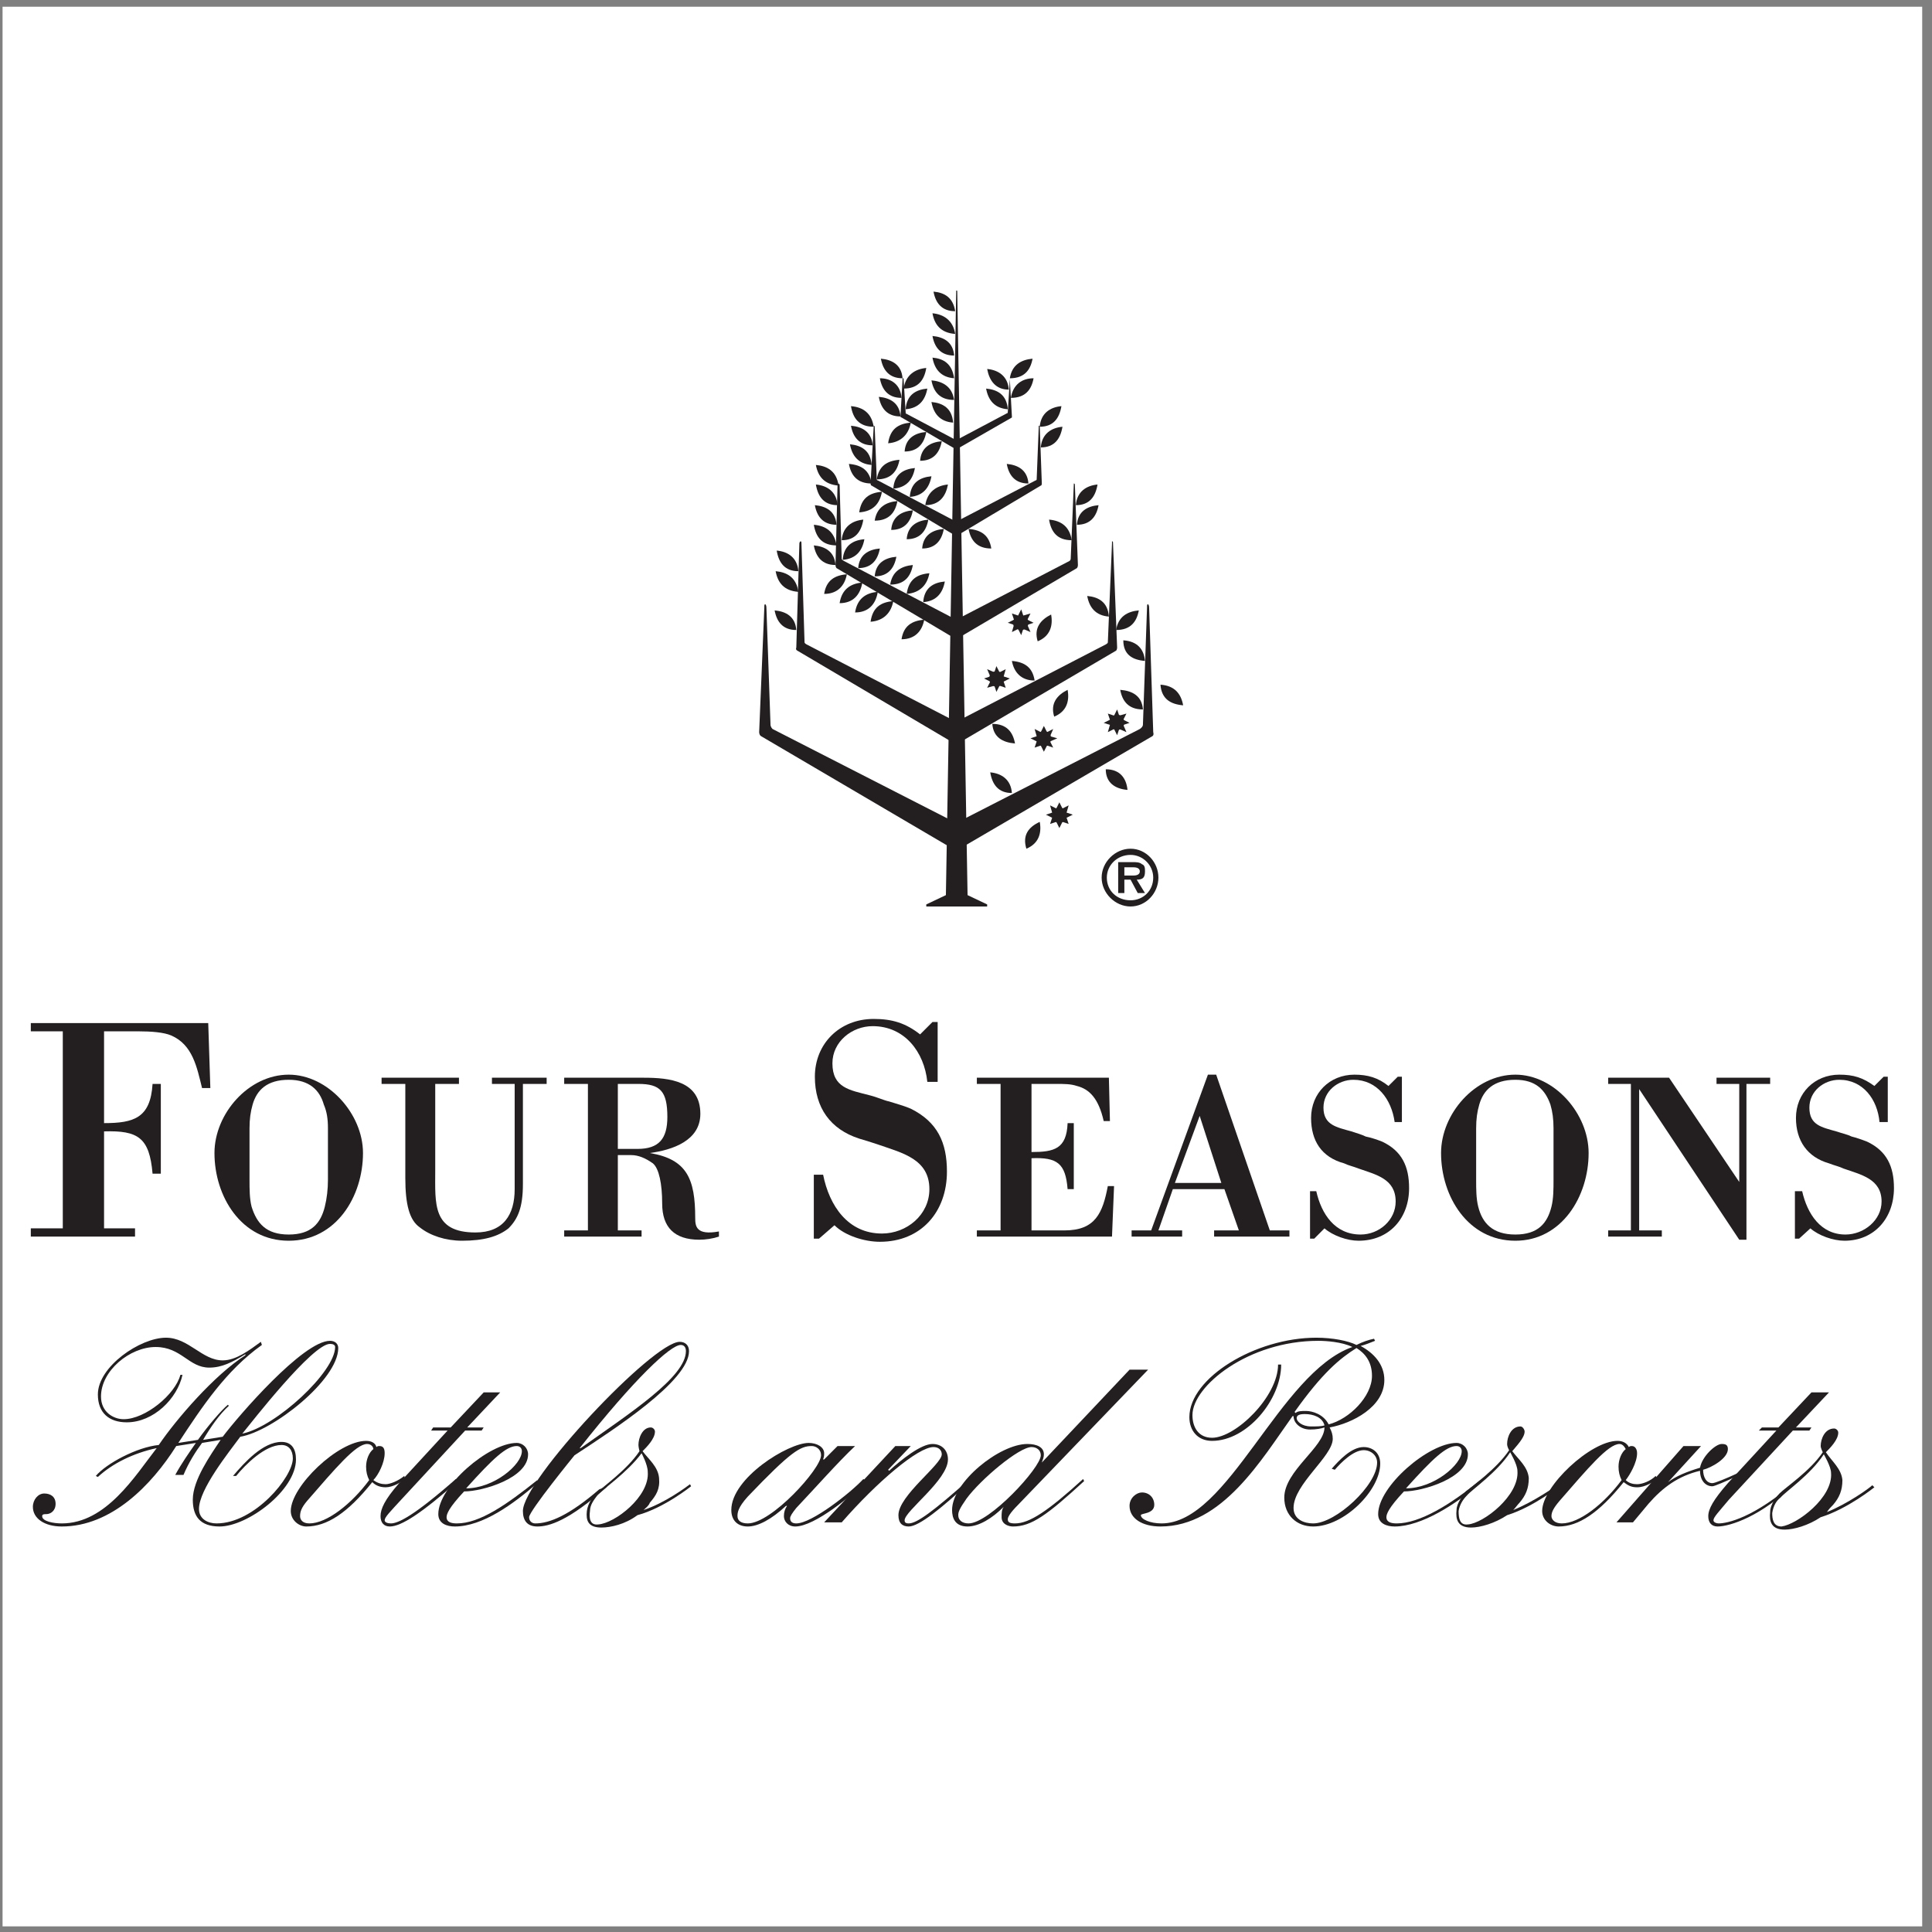 <svg width="120" height="120" viewBox="0 0 120 120" fill="none" xmlns="http://www.w3.org/2000/svg">
<rect x="0" y="0" width="120" height="120" fill="#808080" stroke="none"/>
<g clip-path="url(#clip0_1_1551)">
<path fill-rule="evenodd" clip-rule="evenodd" d="M0.159 0.418H119.391V119.65H0.159V0.418Z" fill="white"/>
<path fill-rule="evenodd" clip-rule="evenodd" d="M10.885 91.609C11.269 90.906 11.719 90.263 12.166 89.623L10.948 89.816C9.411 92.249 6.913 94.813 3.837 94.813C2.747 94.813 2.042 94.301 2.042 93.595C2.042 93.148 2.363 92.764 2.747 92.764C3.131 92.764 3.453 92.955 3.453 93.404C3.453 93.852 3.131 94.045 2.875 94.045C2.747 94.045 2.619 94.045 2.619 94.173C2.619 94.494 3.325 94.622 3.837 94.622C6.592 94.622 8.387 91.674 9.733 89.944C8.259 90.263 6.976 90.906 6.079 91.737L5.951 91.674C6.592 90.906 8.515 89.879 9.861 89.751C10.948 88.149 13.321 85.395 15.242 84.177V84.112C14.408 84.624 13.768 84.945 12.999 84.945C11.719 84.945 11.269 83.665 9.667 83.665C8.065 83.665 6.273 85.138 6.273 86.74C6.273 87.7 7.041 88.149 7.681 88.149C9.027 88.149 10.885 86.612 11.204 85.395H11.335C11.013 86.869 9.539 88.343 7.872 88.343C6.785 88.343 6.079 87.765 6.079 86.612C6.079 84.882 8.706 83.087 10.308 83.087C11.719 83.087 12.55 84.496 13.833 84.496C14.667 84.496 15.498 83.856 16.203 83.343L16.266 83.537C14.024 85.138 12.55 87.381 11.076 89.623L12.294 89.432C12.934 88.533 13.768 87.574 14.152 87.253L14.217 87.316C13.64 87.83 13.065 88.661 12.615 89.432L13.833 89.239C14.795 87.958 18.83 83.281 20.497 83.281C20.816 83.281 21.009 83.471 21.009 83.728C21.009 85.714 16.909 88.918 14.923 89.239C14.217 90.201 12.359 92.506 12.359 93.723C12.359 94.366 12.934 94.622 13.449 94.622C15.819 94.622 18.189 91.737 18.189 90.585C18.189 90.073 17.933 89.751 17.484 89.751C16.459 89.751 15.242 90.969 14.667 91.674H14.473C15.179 90.841 16.331 89.56 17.484 89.56C18.127 89.56 18.383 90.007 18.383 90.648C18.383 92.571 15.37 94.813 13.64 94.813C12.422 94.813 11.975 94.173 11.975 93.148C11.975 91.931 13.065 90.391 13.705 89.432L12.55 89.623C12.166 90.135 11.719 90.841 11.397 91.609H10.885ZM20.497 83.471C19.407 83.471 15.626 88.343 15.051 89.046C17.165 88.599 20.816 85.201 20.816 83.665C20.816 83.537 20.688 83.471 20.497 83.471Z" fill="#231F20"/>
<path fill-rule="evenodd" clip-rule="evenodd" d="M25.175 91.865C24.919 92.059 24.406 92.378 23.957 92.378C23.573 92.378 23.317 92.25 23.123 92.059C21.587 93.98 20.303 94.813 19.023 94.813C18.573 94.813 18.061 94.429 18.061 93.852C18.061 92.315 21.009 89.495 22.739 89.495C23.061 89.495 23.317 89.623 23.379 89.879C23.445 89.816 23.508 89.816 23.573 89.816C23.829 89.816 23.892 90.007 23.892 90.263C23.892 90.841 23.508 91.609 23.189 91.931C23.445 92.121 23.701 92.187 23.957 92.187C24.213 92.187 24.725 91.993 25.109 91.674L25.175 91.865ZM23.189 90.007C23.189 89.879 23.061 89.688 22.802 89.688C22.099 89.688 20.816 91.225 19.086 93.211C18.702 93.661 18.639 93.917 18.639 94.173C18.639 94.366 18.767 94.622 19.214 94.622C20.303 94.622 21.843 93.404 22.932 91.931C22.802 91.674 22.739 91.418 22.739 91.097C22.739 90.648 22.932 90.201 23.189 90.007Z" fill="#231F20"/>
<path fill-rule="evenodd" clip-rule="evenodd" d="M30.043 86.484H31.068L29.019 88.661H30.043L29.915 88.855H28.891L24.919 93.148C24.213 93.917 23.892 94.236 23.892 94.429C23.892 94.557 24.085 94.622 24.276 94.622C24.725 94.622 25.687 94.173 28.313 91.865L28.441 91.993C26.199 93.98 24.919 94.813 24.213 94.813C23.829 94.813 23.636 94.557 23.636 94.173C23.636 93.723 23.892 93.148 24.791 92.121L27.801 88.855H26.777L26.905 88.661H27.994L30.043 86.484Z" fill="#231F20"/>
<path fill-rule="evenodd" clip-rule="evenodd" d="M33.375 92.121C31.901 93.404 29.981 94.813 28.25 94.813C27.738 94.813 27.224 94.622 27.224 94.045C27.224 92.315 30.365 89.623 32.095 89.623C32.479 89.623 32.8 89.945 32.8 90.329C32.8 91.803 29.981 92.636 28.826 92.636C27.866 93.661 27.738 94.045 27.738 94.236C27.738 94.557 28.057 94.622 28.379 94.622C29.787 94.622 31.454 93.467 33.375 91.931V92.121ZM32.095 89.816C31.454 89.816 30.621 90.585 28.954 92.443C30.684 92.443 32.414 90.969 32.414 90.135C32.414 89.945 32.288 89.816 32.095 89.816Z" fill="#231F20"/>
<path fill-rule="evenodd" clip-rule="evenodd" d="M37.734 92.315C35.299 94.494 34.081 94.813 33.375 94.813C32.735 94.813 32.479 94.429 32.479 93.852C32.479 91.931 40.552 83.343 42.219 83.343C42.54 83.343 42.796 83.537 42.796 83.921C42.796 85.779 38.118 88.79 35.683 90.391C35.683 90.391 32.863 93.852 32.863 94.236C32.863 94.494 33.056 94.622 33.247 94.622C34.146 94.622 35.362 94.11 37.22 92.506L37.734 92.315ZM42.282 83.537C41.641 83.537 39.399 85.651 36.004 89.945H36.067C39.143 87.765 42.603 85.523 42.603 83.921C42.603 83.665 42.475 83.537 42.282 83.537Z" fill="#231F20"/>
<path fill-rule="evenodd" clip-rule="evenodd" d="M53.111 89.816C52.087 90.776 50.613 92.443 49.46 93.661C49.204 93.98 49.076 94.173 49.076 94.301C49.076 94.557 49.267 94.622 49.46 94.622C50.422 94.622 52.855 92.699 53.624 91.865L53.817 91.993C52.983 92.827 50.613 94.813 49.395 94.813C48.948 94.813 48.69 94.494 48.69 94.173C48.69 93.917 48.755 93.724 48.883 93.533H48.818C47.921 94.366 47.088 94.813 46.447 94.813C45.807 94.813 45.423 94.429 45.423 93.789C45.423 91.803 48.948 89.623 50.229 89.623C50.741 89.623 51.19 89.879 51.19 90.263C51.19 90.391 51.19 90.457 51.125 90.648H51.19L52.022 89.816H53.111ZM50.422 89.816C49.717 89.816 49.139 90.135 46.447 92.955C45.807 93.661 45.807 93.98 45.807 94.173C45.807 94.429 46 94.622 46.447 94.622C47.921 94.622 50.997 91.225 50.997 90.391C50.997 90.007 50.676 89.816 50.422 89.816Z" fill="#231F20"/>
<path fill-rule="evenodd" clip-rule="evenodd" d="M55.612 89.816H56.571L55.163 91.29L55.225 91.353C55.996 90.648 57.212 89.688 57.917 89.688C58.495 89.688 58.879 90.073 58.879 90.648C58.879 91.931 56.187 93.852 56.187 94.429C56.187 94.557 56.252 94.622 56.443 94.622C56.956 94.622 57.983 93.852 60.225 91.865V92.059C58.495 93.661 57.084 94.813 56.443 94.813C56.059 94.813 55.803 94.622 55.803 94.11C55.803 92.892 58.495 90.969 58.495 90.329C58.495 90.073 58.301 89.879 57.983 89.879C57.021 89.879 54.457 92.059 52.28 94.557H51.19L55.612 89.816Z" fill="#231F20"/>
<path fill-rule="evenodd" clip-rule="evenodd" d="M70.158 85.073H71.31L63.235 93.467C62.723 93.98 62.595 94.236 62.595 94.366C62.595 94.557 62.723 94.622 63.044 94.622C63.941 94.622 65.094 93.852 67.273 91.865L67.338 91.993C65.031 94.11 64.069 94.813 62.916 94.813C62.66 94.813 62.211 94.685 62.211 94.236C62.211 93.98 62.211 93.789 62.339 93.595C61.633 94.301 60.802 94.813 60.097 94.813C59.328 94.813 59.135 94.301 59.135 93.789C59.135 92.059 62.083 89.688 63.813 89.688C64.39 89.688 64.837 89.879 64.837 90.329C64.837 90.519 64.775 90.648 64.709 90.841L70.158 85.073ZM64.069 89.879C63.301 89.879 60.93 91.865 60.031 93.083C59.584 93.723 59.519 93.917 59.519 94.11C59.519 94.429 59.775 94.622 60.16 94.622C61.443 94.622 64.646 91.162 64.646 90.391C64.646 90.073 64.39 89.879 64.069 89.879Z" fill="#231F20"/>
<path fill-rule="evenodd" clip-rule="evenodd" d="M79.576 84.754C79.576 86.931 77.462 89.495 75.283 89.495C74.386 89.495 73.874 88.855 73.874 88.021C73.874 85.585 77.974 83.087 81.756 83.087C82.78 83.087 83.742 83.281 84.254 83.537C84.638 83.343 85.022 83.215 85.344 83.152L85.407 83.281C85.088 83.409 84.766 83.537 84.51 83.599C85.344 84.049 85.984 84.754 85.984 85.714C85.984 87.381 83.998 88.405 82.587 88.661C82.715 88.918 82.78 89.111 82.78 89.367C82.78 90.457 80.345 92.187 80.345 93.661C80.345 94.366 80.985 94.622 81.562 94.622C82.971 94.622 85.535 92.249 85.535 90.841C85.535 90.391 85.15 90.073 84.701 90.073C84.061 90.073 83.292 90.841 82.908 91.29L82.715 91.225C83.164 90.713 83.933 89.879 84.701 89.879C85.216 89.879 85.728 90.201 85.728 90.906C85.728 92.571 83.486 94.813 81.562 94.813C80.538 94.813 79.769 94.11 79.769 93.02C79.769 91.353 82.266 89.879 82.266 88.661C82.075 88.727 81.756 88.79 81.369 88.79C80.794 88.79 80.345 88.405 80.345 87.958H80.282C78.358 90.648 75.923 94.813 72.079 94.813C70.926 94.813 70.158 94.301 70.158 93.533C70.158 93.02 70.605 92.699 70.926 92.699C71.373 92.699 71.694 93.02 71.694 93.467C71.694 94.045 70.861 93.98 70.861 94.11C70.861 94.366 71.438 94.622 72.144 94.622C76.307 94.622 79.448 85.267 83.998 83.665C83.355 83.343 82.331 83.281 81.884 83.281C77.525 83.281 74.065 86.1 74.065 87.893C74.065 88.661 74.449 89.302 75.283 89.302C76.757 89.302 79.383 86.74 79.383 84.754H79.576ZM84.254 83.728C83.227 84.37 82.137 85.267 80.407 87.7L80.473 87.765C80.601 87.637 80.857 87.637 81.113 87.637C81.497 87.637 82.203 87.83 82.524 88.471C83.805 88.149 85.216 86.74 85.216 85.457C85.216 84.561 84.766 84.049 84.254 83.728ZM82.266 88.533C82.137 88.021 81.562 87.83 81.05 87.83C80.729 87.83 80.538 87.893 80.538 88.086C80.538 88.277 80.857 88.599 81.434 88.599C81.756 88.599 82.075 88.599 82.266 88.533Z" fill="#231F20"/>
<path fill-rule="evenodd" clip-rule="evenodd" d="M91.943 92.121C90.469 93.404 88.289 94.813 86.625 94.813C86.112 94.813 85.6 94.622 85.6 94.045C85.6 92.315 88.739 89.623 90.469 89.623C90.853 89.623 91.174 89.945 91.174 90.329C91.174 91.803 88.355 92.636 87.202 92.636C86.24 93.661 86.112 94.045 86.112 94.236C86.112 94.557 86.431 94.622 86.753 94.622C88.161 94.622 90.085 93.467 91.943 91.931V92.121ZM90.469 89.816C89.829 89.816 88.995 90.585 87.33 92.443C89.06 92.443 90.79 90.969 90.79 90.135C90.79 89.945 90.662 89.816 90.469 89.816Z" fill="#231F20"/>
<path fill-rule="evenodd" clip-rule="evenodd" d="M102.966 91.865C102.644 92.059 102.195 92.378 101.682 92.378C101.298 92.378 101.105 92.25 100.849 92.059C99.312 93.98 98.029 94.813 96.814 94.813C96.299 94.813 95.787 94.429 95.787 93.852C95.787 92.315 98.8 89.495 100.465 89.495C100.786 89.495 101.042 89.623 101.17 89.879C101.233 89.816 101.298 89.816 101.361 89.816C101.554 89.816 101.682 90.007 101.682 90.263C101.682 90.841 101.233 91.609 100.977 91.931C101.17 92.121 101.426 92.187 101.682 92.187C102.004 92.187 102.516 91.993 102.835 91.674L102.966 91.865ZM100.977 90.007C100.914 89.879 100.786 89.688 100.593 89.688C99.887 89.688 98.607 91.225 96.877 93.211C96.492 93.661 96.364 93.917 96.364 94.173C96.364 94.366 96.555 94.622 97.005 94.622C98.094 94.622 99.631 93.404 100.721 91.931C100.593 91.674 100.53 91.418 100.53 91.097C100.53 90.648 100.721 90.201 100.977 90.007Z" fill="#231F20"/>
<path fill-rule="evenodd" clip-rule="evenodd" d="M104.565 89.816H105.655L103.606 92.059C104.118 91.674 104.758 91.418 105.592 91.162C105.72 90.457 106.554 89.688 106.938 89.688C107.194 89.688 107.322 89.751 107.322 90.007C107.322 90.585 106.295 91.162 105.783 91.29C105.783 91.737 105.976 92.121 106.36 92.121C106.682 92.121 109.115 90.969 109.243 90.841L109.308 90.969C109.18 91.097 106.616 92.315 106.36 92.315C105.911 92.315 105.592 91.931 105.592 91.353C104.246 91.674 103.284 92.378 102.388 93.404L101.426 94.557H100.402L104.565 89.816Z" fill="#231F20"/>
<path fill-rule="evenodd" clip-rule="evenodd" d="M112.512 86.484H113.602L111.55 88.661H112.512L112.384 88.855H111.357L107.385 93.148C106.745 93.917 106.426 94.236 106.426 94.429C106.426 94.557 106.616 94.622 106.745 94.622C107.257 94.622 108.924 94.301 111.55 91.993L111.485 92.121C109.436 94.173 107.45 94.813 106.682 94.813C106.295 94.813 106.104 94.557 106.104 94.173C106.104 93.723 106.426 93.148 107.322 92.121L110.333 88.855H109.243L109.436 88.661H110.461L112.512 86.484Z" fill="#231F20"/>
<path fill-rule="evenodd" clip-rule="evenodd" d="M3.9 64.057H1.914V63.545H12.934L13.065 67.58H12.55C12.231 66.299 11.975 64.891 10.629 64.313C10.18 64.12 9.411 64.057 8.578 64.057H6.463V69.759C8.321 69.759 9.346 69.438 9.476 67.324H9.989V72.898H9.476C9.283 70.656 8.578 70.209 6.463 70.272V76.295H8.387V76.807H1.914V76.295H3.9V64.057Z" fill="#231F20"/>
<path fill-rule="evenodd" clip-rule="evenodd" d="M13.321 71.617C13.321 69.182 15.435 66.749 17.933 66.749C20.369 66.749 22.546 69.182 22.546 71.617C22.546 74.309 20.881 77.064 17.933 77.064C14.985 77.064 13.321 74.309 13.321 71.617ZM20.369 70.081C20.369 69.503 20.303 69.054 20.113 68.607C19.857 67.708 19.214 67.067 17.933 67.067C16.587 67.067 15.947 67.708 15.691 68.607C15.563 69.054 15.498 69.503 15.498 70.081V73.284C15.498 73.86 15.498 74.437 15.626 74.949C15.947 75.976 16.524 76.679 17.933 76.679C19.344 76.679 19.919 75.976 20.175 74.949C20.303 74.437 20.369 73.86 20.369 73.284V70.081Z" fill="#231F20"/>
<path fill-rule="evenodd" clip-rule="evenodd" d="M33.953 66.939V67.324H32.479V73.541C32.479 75.014 32.158 75.718 31.583 76.295C30.942 76.807 30.044 77.064 28.698 77.064C27.673 77.064 26.712 76.745 26.071 76.232C25.431 75.783 25.175 74.821 25.175 73.156V67.324H23.701V66.939H28.507V67.324H27.033V72.707C27.033 74.758 26.84 76.551 29.531 76.551C31.261 76.551 31.967 75.462 31.967 73.86V67.324H30.556V66.939H33.953Z" fill="#231F20"/>
<path fill-rule="evenodd" clip-rule="evenodd" d="M38.375 76.423H39.849V76.807H35.043V76.423H36.517V67.324H35.043V66.939H39.977C41.579 66.939 43.5 67.133 43.5 69.182C43.5 70.849 41.77 71.426 40.361 71.617C42.668 72.001 43.181 73.219 43.181 75.655C43.181 76.167 43.243 76.745 44.654 76.488V76.807C44.27 76.935 43.821 77.001 43.437 77.001C41.898 77.001 41.129 76.232 41.129 74.758C41.129 73.541 40.936 72.579 40.552 72.258C40.105 71.939 39.655 71.745 39.208 71.745H38.375V76.423ZM38.375 71.361H39.593C40.936 71.361 41.451 70.721 41.451 69.375C41.451 67.773 41.001 67.324 39.655 67.324H38.375V71.361Z" fill="#231F20"/>
<path fill-rule="evenodd" clip-rule="evenodd" d="M50.869 76.935H50.548V72.963H51.125C51.509 74.886 52.664 76.617 54.778 76.617C56.315 76.617 57.726 75.462 57.726 73.86C57.726 72.001 56.059 71.617 54.585 71.105C54.201 70.977 53.817 70.849 53.367 70.721C51.575 70.143 50.613 68.797 50.613 66.877C50.613 64.825 52.15 63.288 54.266 63.288C55.419 63.288 56.252 63.545 57.149 64.248L57.917 63.479H58.239V67.196H57.598C57.405 65.338 56.187 63.736 54.201 63.736C52.92 63.736 51.703 64.697 51.703 66.043C51.703 67.58 52.792 67.708 54.01 68.029C54.522 68.157 54.907 68.35 55.225 68.413C55.612 68.541 56.124 68.669 56.571 68.863C58.239 69.694 58.816 70.977 58.816 72.77C58.816 75.271 57.212 77.129 54.65 77.129C53.689 77.129 52.471 76.745 51.831 76.102L50.869 76.935Z" fill="#231F20"/>
<path fill-rule="evenodd" clip-rule="evenodd" d="M64.069 67.324V71.555C65.478 71.555 66.248 71.361 66.311 69.759H66.695V73.86H66.311C66.183 72.258 65.671 71.873 64.069 71.939V76.423H66.12C68.041 76.423 68.491 75.334 68.809 73.669H69.196L69.068 76.807H60.674V76.423H62.148V67.324H60.674V66.939H68.875L68.94 69.631H68.553C68.234 68.22 67.657 67.645 66.889 67.452C66.504 67.324 66.12 67.324 65.608 67.324H64.069Z" fill="#231F20"/>
<path fill-rule="evenodd" clip-rule="evenodd" d="M70.286 76.807V76.423H71.501L75.026 66.749H75.539L78.871 76.423H80.089V76.807H75.411V76.423H76.948L76.051 73.86H72.847L71.951 76.423H73.425V76.807H70.286ZM72.975 73.475H75.86L74.514 69.31L72.975 73.475Z" fill="#231F20"/>
<path fill-rule="evenodd" clip-rule="evenodd" d="M81.628 76.936H81.369V73.988H81.756C82.075 75.399 82.908 76.679 84.51 76.679C85.663 76.679 86.687 75.783 86.687 74.63C86.687 73.219 85.472 72.963 84.382 72.579C84.061 72.451 83.742 72.386 83.486 72.258C82.075 71.873 81.434 70.849 81.434 69.438C81.434 67.901 82.587 66.749 84.126 66.749C84.957 66.749 85.6 66.939 86.24 67.452L86.818 66.877H87.074V69.694H86.624C86.431 68.285 85.535 67.067 84.061 67.067C83.099 67.067 82.203 67.773 82.203 68.798C82.203 69.887 83.036 70.015 83.933 70.272C84.317 70.4 84.573 70.465 84.829 70.593C85.151 70.656 85.535 70.784 85.856 70.912C87.074 71.489 87.521 72.451 87.521 73.797C87.521 75.655 86.303 77.064 84.382 77.064C83.677 77.064 82.78 76.745 82.266 76.295L81.628 76.936Z" fill="#231F20"/>
<path fill-rule="evenodd" clip-rule="evenodd" d="M89.507 71.617C89.507 69.182 91.621 66.749 94.122 66.749C96.555 66.749 98.672 69.182 98.672 71.617C98.672 74.309 97.005 77.064 94.122 77.064C91.174 77.064 89.507 74.309 89.507 71.617ZM96.492 70.081C96.492 69.503 96.43 69.054 96.299 68.607C95.98 67.708 95.403 67.067 94.122 67.067C92.776 67.067 92.136 67.708 91.88 68.607C91.749 69.054 91.686 69.503 91.686 70.081V73.284C91.686 73.86 91.686 74.437 91.815 74.949C92.071 75.976 92.711 76.679 94.122 76.679C95.531 76.679 96.108 75.976 96.364 74.949C96.492 74.437 96.492 73.86 96.492 73.284V70.081Z" fill="#231F20"/>
<path fill-rule="evenodd" clip-rule="evenodd" d="M108.475 77.001H108.028L101.811 67.645V76.423H103.219V76.807H99.887V76.423H101.298V67.324H99.887V66.939H103.669L108.028 73.413V67.324H106.616V66.939H109.948V67.324H108.475V77.001Z" fill="#231F20"/>
<path fill-rule="evenodd" clip-rule="evenodd" d="M111.744 76.936H111.485V73.988H111.935C112.256 75.399 113.087 76.679 114.626 76.679C115.779 76.679 116.868 75.783 116.868 74.63C116.868 73.219 115.588 72.963 114.498 72.579C114.242 72.451 113.921 72.386 113.602 72.258C112.256 71.873 111.55 70.849 111.55 69.438C111.55 67.901 112.703 66.749 114.242 66.749C115.138 66.749 115.716 66.939 116.421 67.452L116.997 66.877H117.253V69.694H116.74C116.612 68.285 115.716 67.067 114.242 67.067C113.28 67.067 112.384 67.773 112.384 68.798C112.384 69.887 113.152 70.015 114.049 70.272C114.435 70.4 114.754 70.465 115.01 70.593C115.267 70.656 115.651 70.784 115.972 70.912C117.19 71.489 117.637 72.451 117.637 73.797C117.637 75.655 116.421 77.064 114.563 77.064C113.858 77.064 112.959 76.745 112.447 76.295L111.744 76.936Z" fill="#231F20"/>
<path fill-rule="evenodd" clip-rule="evenodd" d="M69.387 45.346C69.643 45.346 69.836 45.09 69.836 44.899C69.836 44.642 69.643 44.384 69.387 44.384C69.131 44.384 68.94 44.642 68.94 44.899C68.94 45.09 69.131 45.346 69.387 45.346Z" fill="#231F20"/>
<path fill-rule="evenodd" clip-rule="evenodd" d="M68.81 44.321L69.196 44.449L69.387 44.065L69.515 44.449L69.965 44.321L69.771 44.705L70.158 44.898L69.771 45.024L69.965 45.474L69.515 45.28L69.387 45.667L69.196 45.28L68.81 45.474L68.94 45.024L68.553 44.898L68.94 44.705L68.81 44.321Z" fill="#231F20"/>
<path fill-rule="evenodd" clip-rule="evenodd" d="M57.854 24.969C58.557 25.032 59.135 25.354 59.2 26.25C58.367 26.187 57.982 25.675 57.854 24.969Z" fill="#231F20"/>
<path fill-rule="evenodd" clip-rule="evenodd" d="M57.854 23.624C58.557 23.689 59.135 24.008 59.263 24.841C58.367 24.841 57.982 24.329 57.854 23.624Z" fill="#231F20"/>
<path fill-rule="evenodd" clip-rule="evenodd" d="M57.917 22.212C58.623 22.278 59.135 22.599 59.263 23.495C58.429 23.433 58.045 22.918 57.917 22.212Z" fill="#231F20"/>
<path fill-rule="evenodd" clip-rule="evenodd" d="M57.917 20.869C58.623 20.932 59.2 21.253 59.263 22.084C58.429 22.084 58.045 21.575 57.917 20.869Z" fill="#231F20"/>
<path fill-rule="evenodd" clip-rule="evenodd" d="M57.917 19.458C58.623 19.523 59.2 19.907 59.328 20.741C58.429 20.676 58.045 20.163 57.917 19.458Z" fill="#231F20"/>
<path fill-rule="evenodd" clip-rule="evenodd" d="M57.982 18.112C58.685 18.177 59.2 18.496 59.328 19.33C58.495 19.33 58.111 18.818 57.982 18.112Z" fill="#231F20"/>
<path fill-rule="evenodd" clip-rule="evenodd" d="M57.533 56.303H61.314V56.175L60.097 55.598L59.456 18.112C59.456 18.049 59.456 18.049 59.391 18.049C59.391 18.049 59.391 18.049 59.391 18.112L58.751 55.598L57.533 56.175V56.303Z" fill="#231F20"/>
<path fill-rule="evenodd" clip-rule="evenodd" d="M68.169 30.094C68.041 30.865 67.657 31.377 66.823 31.377C66.889 30.544 67.466 30.16 68.169 30.094Z" fill="#231F20"/>
<path fill-rule="evenodd" clip-rule="evenodd" d="M68.234 31.377C68.106 32.083 67.722 32.595 66.889 32.595C66.951 31.761 67.529 31.44 68.234 31.377Z" fill="#231F20"/>
<path fill-rule="evenodd" clip-rule="evenodd" d="M63.878 30.031C63.044 30.031 62.66 29.519 62.532 28.814C63.235 28.879 63.813 29.198 63.878 30.031Z" fill="#231F20"/>
<path fill-rule="evenodd" clip-rule="evenodd" d="M61.571 34.069C60.674 34.069 60.29 33.554 60.159 32.851C60.93 32.914 61.442 33.235 61.571 34.069Z" fill="#231F20"/>
<path fill-rule="evenodd" clip-rule="evenodd" d="M70.733 37.913C70.03 37.976 69.452 38.297 69.324 39.131C70.221 39.131 70.605 38.619 70.733 37.913Z" fill="#231F20"/>
<path fill-rule="evenodd" clip-rule="evenodd" d="M69.58 42.847C70.349 42.91 70.926 43.231 70.989 44.065C70.093 44.065 69.708 43.553 69.58 42.847Z" fill="#231F20"/>
<path fill-rule="evenodd" clip-rule="evenodd" d="M71.117 41.052C70.349 40.989 69.771 40.668 69.771 39.771C70.668 39.834 71.054 40.349 71.117 41.052Z" fill="#231F20"/>
<path fill-rule="evenodd" clip-rule="evenodd" d="M47.986 45.28C47.858 45.152 47.858 45.024 47.858 45.024L47.602 37.72C47.602 37.592 47.537 37.529 47.537 37.529C47.474 37.529 47.474 37.592 47.474 37.72L47.153 45.474C47.153 45.474 47.153 45.667 47.281 45.73L59.391 52.843V51.113L47.986 45.28Z" fill="#231F20"/>
<path fill-rule="evenodd" clip-rule="evenodd" d="M70.796 45.28C70.989 45.152 70.989 45.024 70.989 45.024L71.245 37.72C71.245 37.592 71.245 37.529 71.31 37.529C71.31 37.529 71.373 37.592 71.373 37.72L71.629 45.474C71.629 45.474 71.695 45.667 71.567 45.73L59.391 52.843V51.113L70.796 45.28Z" fill="#231F20"/>
<path fill-rule="evenodd" clip-rule="evenodd" d="M50.1 40.027C49.972 39.962 49.972 39.899 49.972 39.899L49.779 33.748C49.779 33.682 49.779 33.62 49.716 33.62C49.716 33.62 49.651 33.682 49.651 33.748L49.46 40.218C49.46 40.218 49.395 40.349 49.523 40.412L59.391 46.242V44.833L50.1 40.027Z" fill="#231F20"/>
<path fill-rule="evenodd" clip-rule="evenodd" d="M68.681 40.027C68.81 39.962 68.81 39.899 68.81 39.899L69.068 33.748C69.068 33.682 69.068 33.62 69.068 33.62C69.131 33.62 69.131 33.682 69.131 33.748L69.387 40.218C69.387 40.218 69.387 40.349 69.324 40.412L59.391 46.242V44.833L68.681 40.027Z" fill="#231F20"/>
<path fill-rule="evenodd" clip-rule="evenodd" d="M52.406 34.837C52.28 34.772 52.28 34.709 52.28 34.709L52.15 30.094L52.087 30.031L52.022 30.094L51.894 35.093C51.894 35.093 51.894 35.221 51.959 35.287L59.391 39.706V38.491L52.406 34.837Z" fill="#231F20"/>
<path fill-rule="evenodd" clip-rule="evenodd" d="M66.439 34.837C66.504 34.772 66.504 34.709 66.504 34.709L66.695 30.094V30.031C66.761 30.031 66.761 30.094 66.761 30.094L66.951 35.093C66.951 35.093 66.951 35.221 66.889 35.287L59.391 39.706V38.491L66.439 34.837Z" fill="#231F20"/>
<path fill-rule="evenodd" clip-rule="evenodd" d="M54.522 29.838C54.457 29.838 54.457 29.775 54.457 29.775L54.329 26.506C54.329 26.443 54.266 26.443 54.266 26.443C54.266 26.443 54.266 26.443 54.266 26.506L54.073 30.031C54.073 30.031 54.073 30.16 54.138 30.16L59.391 33.301V32.402L54.522 29.838Z" fill="#231F20"/>
<path fill-rule="evenodd" clip-rule="evenodd" d="M56.252 25.675V25.61L56.124 23.561C56.124 23.495 56.124 23.495 56.059 23.495C56.059 23.495 56.059 23.495 56.059 23.561L55.931 25.866C55.931 25.866 55.931 25.931 55.996 25.931L59.391 27.917V27.34L56.252 25.675Z" fill="#231F20"/>
<path fill-rule="evenodd" clip-rule="evenodd" d="M62.532 25.675C62.595 25.675 62.595 25.61 62.595 25.61L62.723 23.561C62.723 23.495 62.723 23.495 62.723 23.495C62.723 23.495 62.723 23.495 62.723 23.561L62.851 25.866V25.931L59.391 27.917V27.34L62.532 25.675Z" fill="#231F20"/>
<path fill-rule="evenodd" clip-rule="evenodd" d="M64.325 29.838C64.39 29.838 64.39 29.775 64.39 29.775L64.518 26.506C64.518 26.443 64.518 26.443 64.518 26.443C64.581 26.443 64.581 26.443 64.581 26.506L64.709 30.031C64.709 30.031 64.709 30.16 64.646 30.16L59.391 33.301V32.402L64.325 29.838Z" fill="#231F20"/>
<path fill-rule="evenodd" clip-rule="evenodd" d="M62.788 24.713C63.685 24.713 64.069 24.201 64.197 23.495C63.492 23.495 62.916 23.88 62.788 24.713Z" fill="#231F20"/>
<path fill-rule="evenodd" clip-rule="evenodd" d="M62.723 23.495C63.622 23.495 64.006 22.983 64.134 22.278C63.429 22.343 62.851 22.662 62.723 23.495Z" fill="#231F20"/>
<path fill-rule="evenodd" clip-rule="evenodd" d="M62.66 24.201C61.827 24.201 61.443 23.624 61.315 22.918C62.02 22.983 62.595 23.367 62.66 24.201Z" fill="#231F20"/>
<path fill-rule="evenodd" clip-rule="evenodd" d="M62.595 25.419C61.761 25.354 61.377 24.841 61.249 24.136C61.955 24.201 62.532 24.52 62.595 25.419Z" fill="#231F20"/>
<path fill-rule="evenodd" clip-rule="evenodd" d="M65.992 26.506C65.864 27.277 65.478 27.789 64.647 27.789C64.709 26.956 65.287 26.571 65.992 26.506Z" fill="#231F20"/>
<path fill-rule="evenodd" clip-rule="evenodd" d="M65.927 25.226C65.221 25.291 64.646 25.675 64.581 26.506C65.415 26.506 65.799 25.994 65.927 25.226Z" fill="#231F20"/>
<path fill-rule="evenodd" clip-rule="evenodd" d="M50.676 28.879C51.381 28.942 51.959 29.263 52.087 30.16C51.19 30.094 50.806 29.582 50.676 28.879Z" fill="#231F20"/>
<path fill-rule="evenodd" clip-rule="evenodd" d="M50.676 30.094C50.806 30.865 51.19 31.377 52.022 31.377C51.959 30.544 51.381 30.16 50.676 30.094Z" fill="#231F20"/>
<path fill-rule="evenodd" clip-rule="evenodd" d="M50.613 31.377C50.741 32.083 51.125 32.595 51.959 32.595C51.893 31.761 51.318 31.44 50.613 31.377Z" fill="#231F20"/>
<path fill-rule="evenodd" clip-rule="evenodd" d="M50.548 32.595C50.676 33.364 51.062 33.876 51.959 33.876C51.831 33.044 51.318 32.658 50.548 32.595Z" fill="#231F20"/>
<path fill-rule="evenodd" clip-rule="evenodd" d="M51.894 35.093C51.062 35.093 50.676 34.581 50.548 33.876C51.253 33.941 51.831 34.26 51.894 35.093Z" fill="#231F20"/>
<path fill-rule="evenodd" clip-rule="evenodd" d="M54.138 30.031C53.239 30.031 52.855 29.519 52.727 28.814C53.495 28.879 54.01 29.198 54.138 30.031Z" fill="#231F20"/>
<path fill-rule="evenodd" clip-rule="evenodd" d="M53.623 32.274C52.92 32.339 52.343 32.723 52.28 33.554C53.111 33.554 53.495 33.044 53.623 32.274Z" fill="#231F20"/>
<path fill-rule="evenodd" clip-rule="evenodd" d="M52.343 34.772C53.177 34.709 53.561 34.197 53.689 33.492C52.983 33.554 52.406 33.876 52.343 34.772Z" fill="#231F20"/>
<path fill-rule="evenodd" clip-rule="evenodd" d="M54.65 34.069C54.522 34.772 54.138 35.287 53.304 35.287C53.367 34.453 53.945 34.132 54.65 34.069Z" fill="#231F20"/>
<path fill-rule="evenodd" clip-rule="evenodd" d="M55.675 34.581C55.547 35.287 55.163 35.799 54.329 35.799C54.394 34.965 54.969 34.644 55.675 34.581Z" fill="#231F20"/>
<path fill-rule="evenodd" clip-rule="evenodd" d="M56.699 35.093C56.571 35.799 56.187 36.311 55.291 36.311C55.419 35.478 55.996 35.159 56.699 35.093Z" fill="#231F20"/>
<path fill-rule="evenodd" clip-rule="evenodd" d="M57.726 35.606C57.598 36.311 57.149 36.824 56.315 36.889C56.443 35.99 56.956 35.669 57.726 35.606Z" fill="#231F20"/>
<path fill-rule="evenodd" clip-rule="evenodd" d="M57.342 37.401C58.173 37.336 58.557 36.824 58.685 36.118C57.982 36.183 57.405 36.502 57.342 37.401Z" fill="#231F20"/>
<path fill-rule="evenodd" clip-rule="evenodd" d="M54.457 29.775C55.353 29.775 55.74 29.263 55.868 28.558C55.097 28.62 54.585 28.942 54.457 29.775Z" fill="#231F20"/>
<path fill-rule="evenodd" clip-rule="evenodd" d="M56.827 29.07C56.699 29.775 56.315 30.288 55.484 30.35C55.547 29.454 56.124 29.135 56.827 29.07Z" fill="#231F20"/>
<path fill-rule="evenodd" clip-rule="evenodd" d="M57.854 29.582C57.726 30.288 57.342 30.8 56.508 30.865C56.571 29.966 57.149 29.647 57.854 29.582Z" fill="#231F20"/>
<path fill-rule="evenodd" clip-rule="evenodd" d="M58.879 30.094C58.751 30.8 58.367 31.377 57.47 31.377C57.598 30.544 58.173 30.16 58.879 30.094Z" fill="#231F20"/>
<path fill-rule="evenodd" clip-rule="evenodd" d="M52.599 35.669C52.471 36.374 52.022 36.889 51.19 36.889C51.319 36.055 51.831 35.734 52.599 35.669Z" fill="#231F20"/>
<path fill-rule="evenodd" clip-rule="evenodd" d="M52.15 37.464C52.28 36.633 52.792 36.246 53.561 36.183C53.433 36.952 52.983 37.464 52.15 37.464Z" fill="#231F20"/>
<path fill-rule="evenodd" clip-rule="evenodd" d="M53.111 38.041C53.239 37.208 53.754 36.823 54.522 36.761C54.394 37.529 53.945 38.041 53.111 38.041Z" fill="#231F20"/>
<path fill-rule="evenodd" clip-rule="evenodd" d="M54.073 38.619C54.201 37.72 54.713 37.401 55.484 37.336C55.354 38.041 54.907 38.553 54.073 38.619Z" fill="#231F20"/>
<path fill-rule="evenodd" clip-rule="evenodd" d="M55.996 39.706C56.124 38.875 56.637 38.553 57.405 38.491C57.277 39.194 56.828 39.706 55.996 39.706Z" fill="#231F20"/>
<path fill-rule="evenodd" clip-rule="evenodd" d="M54.779 30.544C54.651 31.249 54.266 31.762 53.367 31.824C53.495 30.928 54.01 30.609 54.779 30.544Z" fill="#231F20"/>
<path fill-rule="evenodd" clip-rule="evenodd" d="M54.329 32.339C54.457 31.505 55.035 31.184 55.74 31.121C55.612 31.824 55.225 32.339 54.329 32.339Z" fill="#231F20"/>
<path fill-rule="evenodd" clip-rule="evenodd" d="M55.353 32.914C55.419 32.083 55.996 31.762 56.699 31.696C56.571 32.402 56.187 32.914 55.353 32.914Z" fill="#231F20"/>
<path fill-rule="evenodd" clip-rule="evenodd" d="M56.315 33.492C56.38 32.658 56.956 32.339 57.661 32.274C57.533 32.979 57.149 33.492 56.315 33.492Z" fill="#231F20"/>
<path fill-rule="evenodd" clip-rule="evenodd" d="M57.277 34.069C58.111 34.069 58.495 33.554 58.623 32.851C57.917 32.914 57.342 33.235 57.277 34.069Z" fill="#231F20"/>
<path fill-rule="evenodd" clip-rule="evenodd" d="M56.571 26.25C56.443 26.956 55.996 27.468 55.163 27.533C55.291 26.634 55.803 26.315 56.571 26.25Z" fill="#231F20"/>
<path fill-rule="evenodd" clip-rule="evenodd" d="M56.187 28.045C56.252 27.212 56.827 26.893 57.533 26.828C57.405 27.533 57.021 28.045 56.187 28.045Z" fill="#231F20"/>
<path fill-rule="evenodd" clip-rule="evenodd" d="M57.149 28.62C57.212 27.789 57.789 27.468 58.495 27.405C58.367 28.108 57.982 28.62 57.149 28.62Z" fill="#231F20"/>
<path fill-rule="evenodd" clip-rule="evenodd" d="M55.931 25.866C55.097 25.866 54.713 25.354 54.585 24.648C55.291 24.713 55.868 25.032 55.931 25.866Z" fill="#231F20"/>
<path fill-rule="evenodd" clip-rule="evenodd" d="M55.996 24.713C55.163 24.713 54.779 24.201 54.65 23.495C55.353 23.495 55.931 23.88 55.996 24.713Z" fill="#231F20"/>
<path fill-rule="evenodd" clip-rule="evenodd" d="M56.059 23.495C55.225 23.495 54.841 22.983 54.713 22.278C55.419 22.343 55.996 22.662 56.059 23.495Z" fill="#231F20"/>
<path fill-rule="evenodd" clip-rule="evenodd" d="M56.124 24.136C57.021 24.136 57.405 23.624 57.533 22.855C56.827 22.918 56.252 23.302 56.124 24.136Z" fill="#231F20"/>
<path fill-rule="evenodd" clip-rule="evenodd" d="M56.252 25.419C57.084 25.354 57.47 24.841 57.598 24.136C56.893 24.201 56.315 24.52 56.252 25.419Z" fill="#231F20"/>
<path fill-rule="evenodd" clip-rule="evenodd" d="M52.792 27.596C52.92 28.301 53.304 28.814 54.138 28.879C54.073 27.98 53.495 27.661 52.792 27.596Z" fill="#231F20"/>
<path fill-rule="evenodd" clip-rule="evenodd" d="M52.855 26.443C52.983 27.149 53.367 27.661 54.201 27.661C54.138 26.828 53.561 26.506 52.855 26.443Z" fill="#231F20"/>
<path fill-rule="evenodd" clip-rule="evenodd" d="M52.855 25.226C53.624 25.291 54.138 25.675 54.266 26.506C53.367 26.506 52.983 25.994 52.855 25.226Z" fill="#231F20"/>
<path fill-rule="evenodd" clip-rule="evenodd" d="M48.114 37.913C48.818 37.976 49.395 38.297 49.46 39.131C48.627 39.131 48.243 38.619 48.114 37.913Z" fill="#231F20"/>
<path fill-rule="evenodd" clip-rule="evenodd" d="M48.242 34.197C48.948 34.26 49.523 34.644 49.588 35.478C48.755 35.478 48.37 34.965 48.242 34.197Z" fill="#231F20"/>
<path fill-rule="evenodd" clip-rule="evenodd" d="M48.177 35.478C48.883 35.543 49.46 35.862 49.588 36.761C48.69 36.695 48.305 36.183 48.177 35.478Z" fill="#231F20"/>
<path fill-rule="evenodd" clip-rule="evenodd" d="M63.428 39.131C63.685 39.131 63.878 38.938 63.878 38.681C63.878 38.425 63.685 38.232 63.428 38.232C63.172 38.232 62.916 38.425 62.916 38.681C62.916 38.938 63.172 39.131 63.428 39.131Z" fill="#231F20"/>
<path fill-rule="evenodd" clip-rule="evenodd" d="M62.851 38.104L63.235 38.232L63.429 37.848L63.557 38.232L64.006 38.104L63.813 38.491L64.197 38.682L63.813 38.81L64.006 39.259L63.557 39.066L63.429 39.45L63.235 39.066L62.851 39.259L62.979 38.81L62.595 38.682L62.979 38.491L62.851 38.104Z" fill="#231F20"/>
<path fill-rule="evenodd" clip-rule="evenodd" d="M61.889 42.654C62.148 42.654 62.339 42.398 62.339 42.142C62.339 41.886 62.148 41.692 61.889 41.692C61.633 41.692 61.442 41.886 61.442 42.142C61.442 42.398 61.633 42.654 61.889 42.654Z" fill="#231F20"/>
<path fill-rule="evenodd" clip-rule="evenodd" d="M61.314 41.564L61.761 41.757L61.889 41.373L62.083 41.757L62.467 41.564L62.339 42.014L62.723 42.142L62.339 42.335L62.467 42.719L62.083 42.591L61.889 42.975L61.761 42.591L61.314 42.719L61.505 42.335L61.121 42.142L61.505 42.014L61.314 41.564Z" fill="#231F20"/>
<path fill-rule="evenodd" clip-rule="evenodd" d="M64.837 46.37C65.093 46.37 65.287 46.114 65.287 45.858C65.287 45.602 65.093 45.411 64.837 45.411C64.581 45.411 64.39 45.602 64.39 45.858C64.39 46.114 64.581 46.37 64.837 46.37Z" fill="#231F20"/>
<path fill-rule="evenodd" clip-rule="evenodd" d="M64.262 45.28L64.646 45.474L64.837 45.089L65.031 45.474L65.415 45.28L65.222 45.73L65.671 45.858L65.222 46.051L65.415 46.435L65.031 46.307L64.837 46.691L64.646 46.307L64.262 46.435L64.39 46.051L64.006 45.858L64.39 45.73L64.262 45.28Z" fill="#231F20"/>
<path fill-rule="evenodd" clip-rule="evenodd" d="M65.799 51.113C66.055 51.113 66.248 50.857 66.248 50.601C66.248 50.407 66.055 50.151 65.799 50.151C65.543 50.151 65.35 50.407 65.35 50.601C65.35 50.857 65.543 51.113 65.799 51.113Z" fill="#231F20"/>
<path fill-rule="evenodd" clip-rule="evenodd" d="M65.222 50.023L65.608 50.217L65.799 49.833L65.992 50.217L66.376 50.023L66.248 50.473L66.632 50.601L66.248 50.792L66.376 51.176L65.992 51.048L65.799 51.432L65.608 51.048L65.222 51.176L65.35 50.792L64.965 50.601L65.35 50.473L65.222 50.023Z" fill="#231F20"/>
<path fill-rule="evenodd" clip-rule="evenodd" d="M64.581 51.048C64.709 51.753 64.518 52.394 63.75 52.715C63.492 51.882 63.878 51.369 64.581 51.048Z" fill="#231F20"/>
<path fill-rule="evenodd" clip-rule="evenodd" d="M70.03 49.062C69.259 48.999 68.681 48.615 68.681 47.781C69.58 47.781 69.964 48.359 70.03 49.062Z" fill="#231F20"/>
<path fill-rule="evenodd" clip-rule="evenodd" d="M63.044 46.179C62.276 46.114 61.699 45.795 61.633 44.961C62.532 44.961 62.916 45.474 63.044 46.179Z" fill="#231F20"/>
<path fill-rule="evenodd" clip-rule="evenodd" d="M68.875 38.297C68.041 38.232 67.657 37.72 67.529 37.017C68.235 37.08 68.81 37.401 68.875 38.297Z" fill="#231F20"/>
<path fill-rule="evenodd" clip-rule="evenodd" d="M64.262 42.27C63.429 42.27 62.979 41.757 62.851 41.052C63.622 41.117 64.134 41.436 64.262 42.27Z" fill="#231F20"/>
<path fill-rule="evenodd" clip-rule="evenodd" d="M66.567 33.554C65.671 33.554 65.287 33.044 65.159 32.274C65.927 32.339 66.439 32.723 66.567 33.554Z" fill="#231F20"/>
<path fill-rule="evenodd" clip-rule="evenodd" d="M73.487 43.809C72.719 43.744 72.144 43.422 72.079 42.526C72.975 42.591 73.359 43.103 73.487 43.809Z" fill="#231F20"/>
<path fill-rule="evenodd" clip-rule="evenodd" d="M65.287 38.169C65.415 38.875 65.221 39.515 64.453 39.834C64.197 39.003 64.646 38.491 65.287 38.169Z" fill="#231F20"/>
<path fill-rule="evenodd" clip-rule="evenodd" d="M66.311 42.847C66.439 43.553 66.248 44.193 65.478 44.512C65.221 43.681 65.671 43.166 66.311 42.847Z" fill="#231F20"/>
<path fill-rule="evenodd" clip-rule="evenodd" d="M62.851 49.255C62.02 49.255 61.633 48.743 61.505 47.972C62.211 48.037 62.788 48.421 62.851 49.255Z" fill="#231F20"/>
<path fill-rule="evenodd" clip-rule="evenodd" d="M68.425 54.508C68.425 53.549 69.259 52.715 70.221 52.715C71.182 52.715 71.951 53.549 71.951 54.508C71.951 55.47 71.182 56.303 70.221 56.303C69.259 56.303 68.425 55.47 68.425 54.508ZM71.629 54.508C71.629 53.74 70.989 53.099 70.221 53.099C69.387 53.099 68.747 53.74 68.747 54.508C68.747 55.342 69.387 55.919 70.221 55.919C70.989 55.919 71.629 55.342 71.629 54.508ZM71.117 55.47H70.668L70.221 54.636H69.836V55.47H69.452V53.549H70.414C70.54 53.549 70.796 53.549 70.926 53.677C71.117 53.74 71.117 53.933 71.117 54.124C71.117 54.508 70.989 54.636 70.605 54.636L71.117 55.47ZM70.414 54.38C70.605 54.38 70.796 54.317 70.796 54.124C70.796 53.868 70.477 53.868 70.349 53.868H69.836V54.38H70.414Z" fill="#231F20"/>
<path fill-rule="evenodd" clip-rule="evenodd" d="M116.293 92.25C116.1 92.443 114.754 93.404 113.474 93.917C113.602 93.724 113.73 93.595 113.858 93.467C114.242 93.02 114.435 92.571 114.435 91.931C114.37 91.225 113.793 90.776 113.408 90.201C113.665 89.945 114.177 89.432 114.177 88.983C114.177 88.855 114.049 88.727 113.921 88.727C113.346 88.727 113.087 89.367 113.087 89.816C113.087 89.945 113.215 90.201 113.215 90.201C112.447 91.353 110.91 92.378 110.526 92.764C110.398 92.892 109.948 93.404 109.948 93.917C109.883 94.494 110.014 95.007 110.845 95.007C111.422 95.007 112.319 94.75 113.087 94.236C114.754 93.724 116.421 92.378 116.421 92.378L116.293 92.25ZM110.654 94.813C110.142 94.813 110.076 94.366 110.076 93.98C110.142 93.533 110.333 93.211 110.589 93.02C110.91 92.636 112.447 91.609 113.28 90.329C113.28 90.329 113.73 91.097 113.73 91.481C113.858 93.02 111.616 94.685 110.654 94.813Z" fill="#231F20"/>
<path fill-rule="evenodd" clip-rule="evenodd" d="M96.814 92.187C96.621 92.315 95.275 93.276 93.992 93.789C94.122 93.661 94.25 93.467 94.378 93.339C94.763 92.892 94.956 92.443 94.956 91.803C94.891 91.097 94.313 90.648 93.929 90.135C94.185 89.816 94.697 89.302 94.697 88.918C94.697 88.79 94.569 88.599 94.441 88.599C93.866 88.599 93.61 89.239 93.61 89.688C93.61 89.879 93.736 90.073 93.736 90.073C92.967 91.225 91.43 92.315 91.046 92.636C90.918 92.827 90.469 93.339 90.469 93.789C90.406 94.366 90.534 94.878 91.368 94.878C91.943 94.878 92.839 94.622 93.61 94.11C95.275 93.595 96.942 92.25 96.942 92.25L96.814 92.187ZM91.174 94.685C90.662 94.75 90.597 94.301 90.597 93.852C90.662 93.467 90.853 93.148 91.109 92.892C91.43 92.506 92.967 91.481 93.801 90.201C93.801 90.201 94.25 90.969 94.25 91.353C94.378 92.892 92.136 94.622 91.174 94.685Z" fill="#231F20"/>
<path fill-rule="evenodd" clip-rule="evenodd" d="M42.859 92.187C42.603 92.378 41.322 93.339 39.977 93.789C40.105 93.661 40.295 93.533 40.361 93.339C40.745 92.892 41.001 92.506 40.936 91.802C40.873 91.097 40.295 90.648 39.911 90.135C40.167 89.879 40.68 89.367 40.68 88.918C40.68 88.79 40.552 88.661 40.423 88.661C39.911 88.661 39.655 89.302 39.655 89.751C39.655 89.879 39.72 90.135 39.72 90.135C38.95 91.29 37.478 92.315 37.092 92.699C36.901 92.827 36.517 93.339 36.451 93.852C36.388 94.429 36.517 94.878 37.35 94.878C37.925 94.878 38.822 94.685 39.592 94.11C41.257 93.661 42.924 92.315 42.924 92.315L42.859 92.187ZM37.157 94.685C36.645 94.75 36.579 94.301 36.645 93.852C36.645 93.467 36.901 93.148 37.092 92.892C37.413 92.506 38.95 91.481 39.849 90.263C39.849 90.263 40.233 90.969 40.233 91.418C40.361 92.955 38.181 94.622 37.157 94.685Z" fill="#231F20"/>
</g>
<defs>
<clipPath id="clip0_1_1551">
<rect width="120" height="120" fill="white"/>
</clipPath>
</defs>
</svg>
